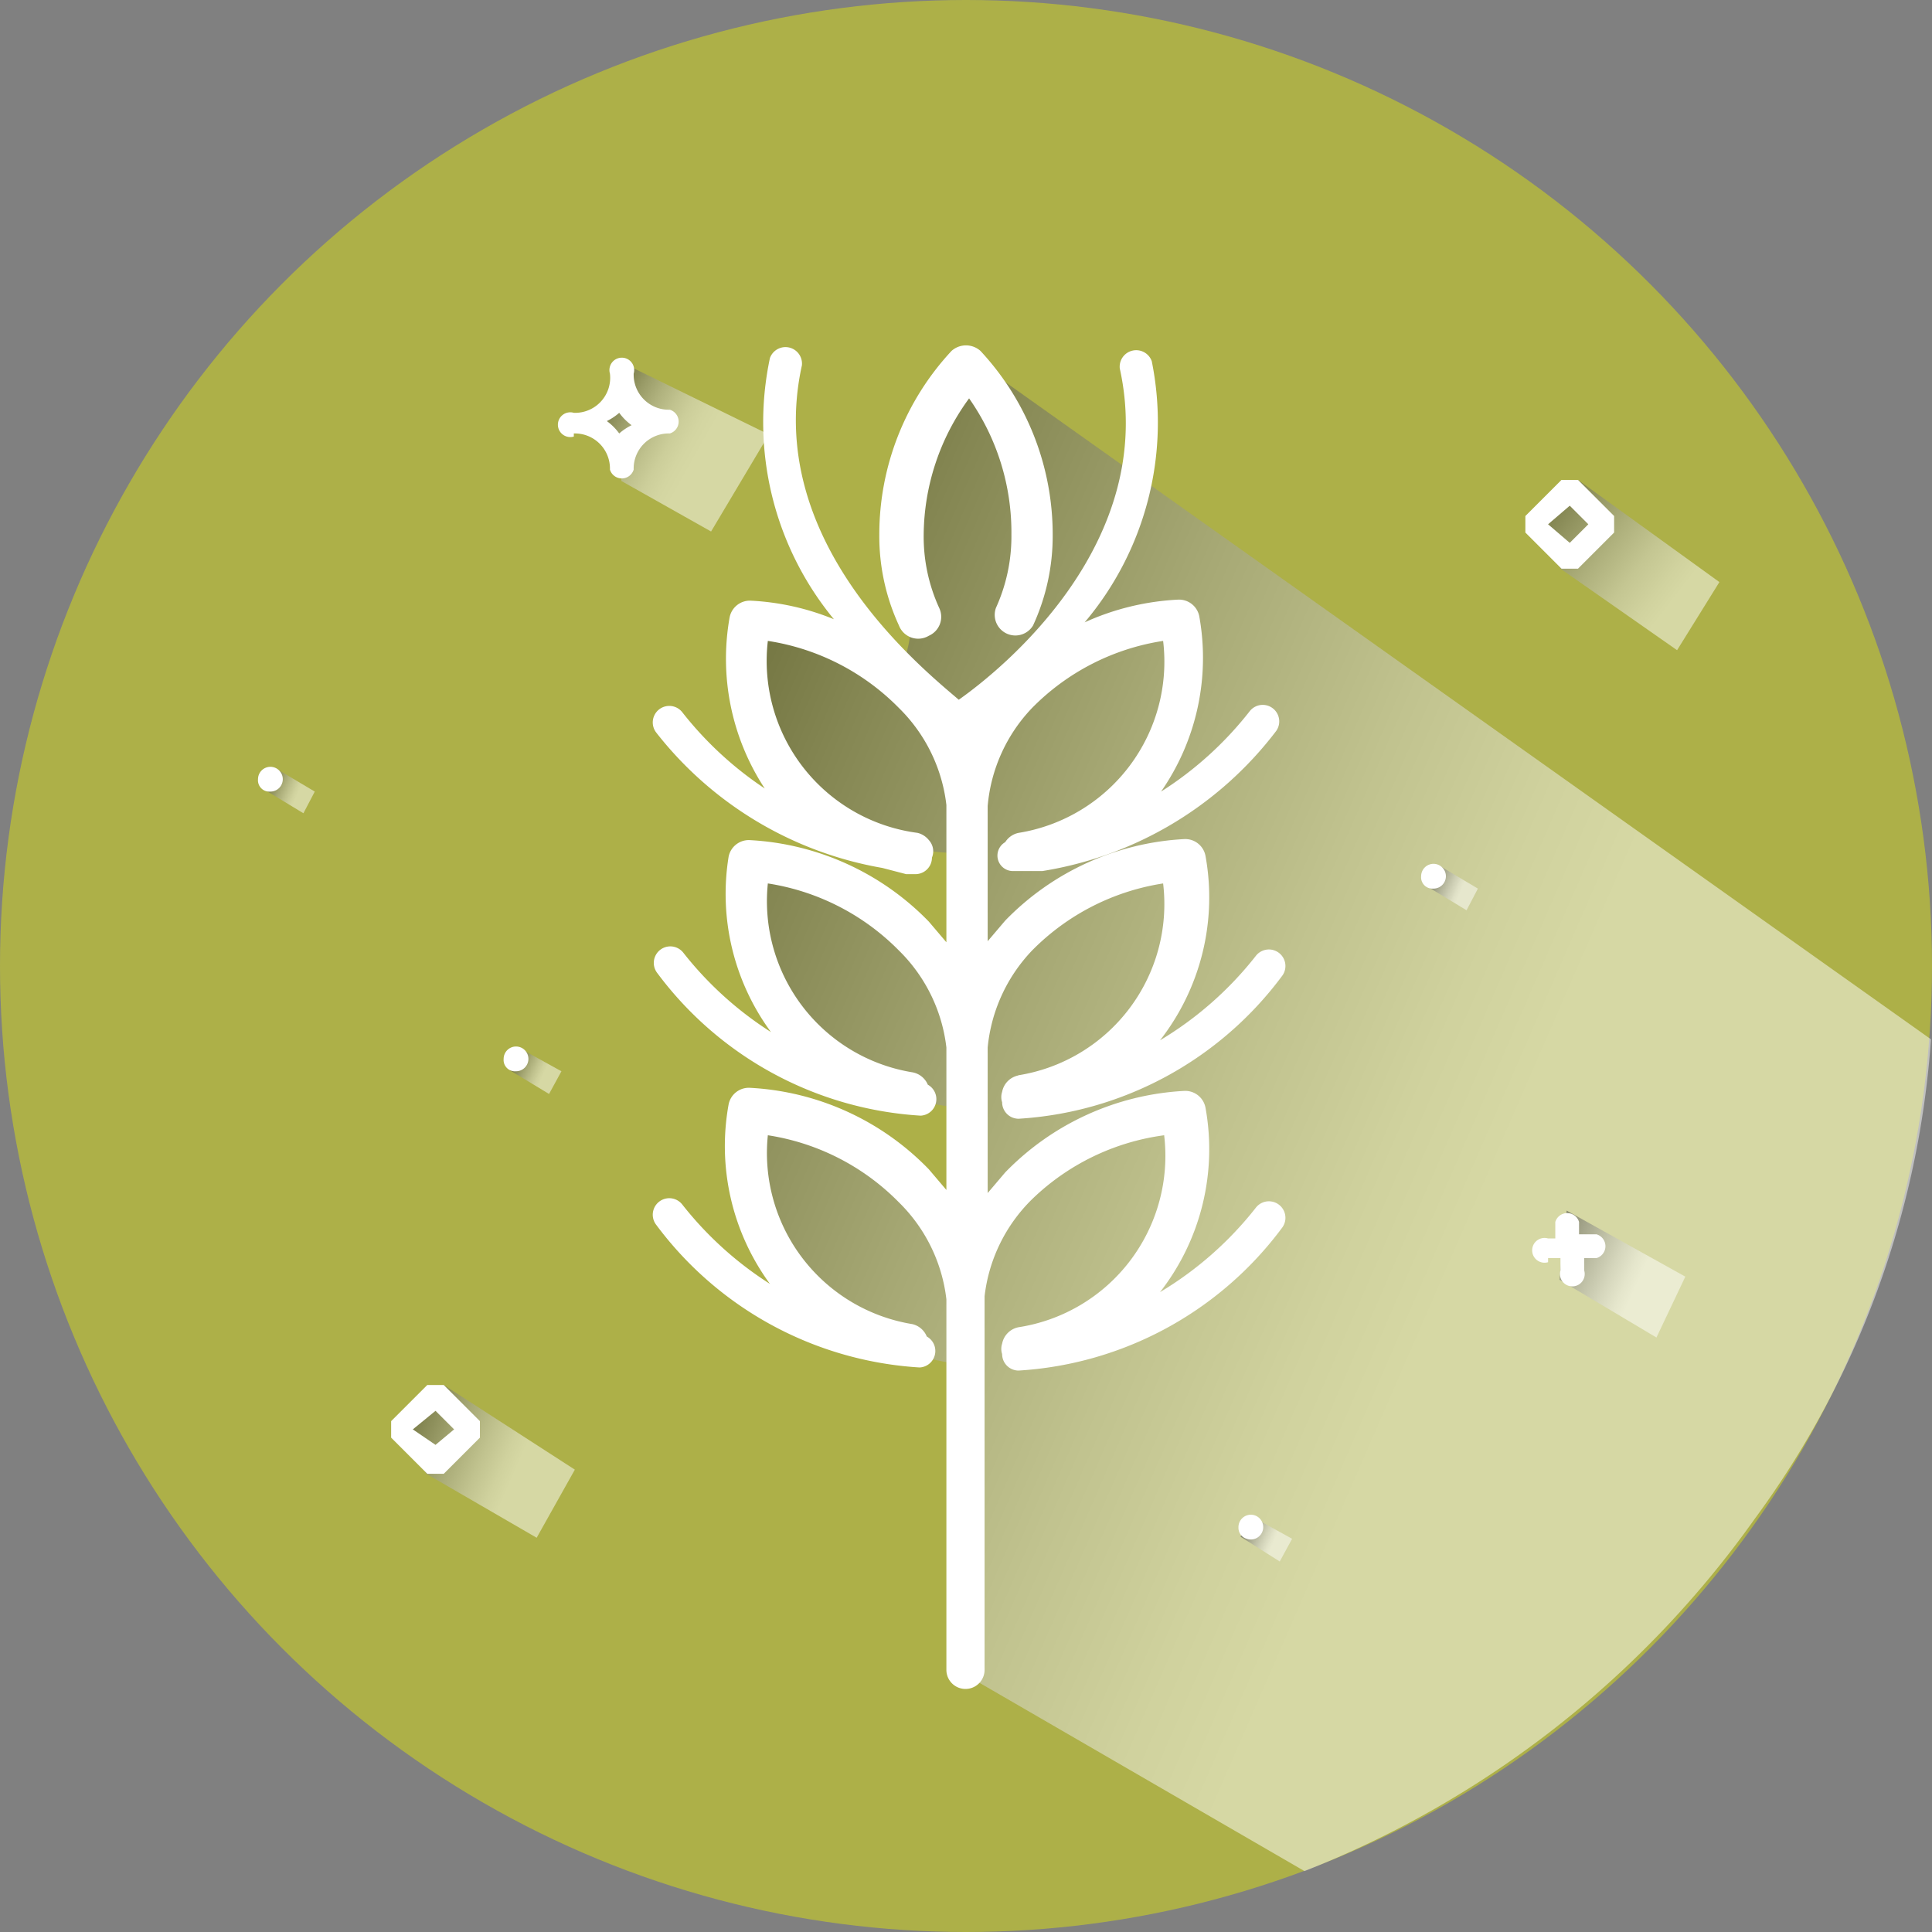 <svg xmlns="http://www.w3.org/2000/svg" xmlns:xlink="http://www.w3.org/1999/xlink" viewBox="0 0 18.72 18.72"><rect x="0" y="0" width="18.72" height="18.72" fill="#808080" stroke="none"/><defs><style>.cls-1{isolation:isolate;}.cls-2{fill:#adb048;}.cls-10,.cls-11,.cls-12,.cls-3,.cls-4,.cls-6,.cls-7,.cls-8,.cls-9{opacity:0.5;mix-blend-mode:multiply;}.cls-3{fill:url(#linear-gradient);}.cls-4{fill:url(#linear-gradient-2);}.cls-5{fill:#fff;}.cls-6{fill:url(#linear-gradient-3);}.cls-7{fill:url(#linear-gradient-4);}.cls-8{fill:url(#linear-gradient-5);}.cls-9{fill:url(#linear-gradient-6);}.cls-10{fill:url(#linear-gradient-7);}.cls-11{fill:url(#linear-gradient-8);}.cls-12{fill:url(#linear-gradient-9);}</style><linearGradient id="linear-gradient" x1="4.32" y1="7.89" x2="14.08" y2="12.14" gradientUnits="userSpaceOnUse"><stop offset="0"/><stop offset="0.02" stop-color="#060606"/><stop offset="0.3" stop-color="#5d5d5d"/><stop offset="0.55" stop-color="#a2a2a2"/><stop offset="0.76" stop-color="#d5d5d5"/><stop offset="0.91" stop-color="#f3f3f3"/><stop offset="1" stop-color="#fff"/></linearGradient><linearGradient id="linear-gradient-2" x1="14.65" y1="4.61" x2="16.2" y2="5.81" gradientUnits="userSpaceOnUse"><stop offset="0"/><stop offset="0.14" stop-color="#2e2e2e"/><stop offset="0.38" stop-color="#777"/><stop offset="0.59" stop-color="#b1b1b1"/><stop offset="0.77" stop-color="#dcdcdc"/><stop offset="0.92" stop-color="#f5f5f5"/><stop offset="1" stop-color="#fff"/></linearGradient><linearGradient id="linear-gradient-3" x1="5.69" y1="3.85" x2="6.72" y2="4.43" gradientUnits="userSpaceOnUse"><stop offset="0"/><stop offset="0.05" stop-color="#171717"/><stop offset="0.2" stop-color="#545454"/><stop offset="0.35" stop-color="#888"/><stop offset="0.5" stop-color="#b3b3b3"/><stop offset="0.64" stop-color="#d4d4d4"/><stop offset="0.77" stop-color="#ececec"/><stop offset="0.9" stop-color="#fafafa"/><stop offset="1" stop-color="#fff"/></linearGradient><linearGradient id="linear-gradient-4" x1="3.67" y1="13.69" x2="4.98" y2="14.26" xlink:href="#linear-gradient"/><linearGradient id="linear-gradient-5" x1="14.84" y1="12" x2="15.85" y2="12.45" xlink:href="#linear-gradient"/><linearGradient id="linear-gradient-6" x1="2.53" y1="7.55" x2="2.88" y2="7.7" xlink:href="#linear-gradient"/><linearGradient id="linear-gradient-7" x1="4.91" y1="10.26" x2="5.26" y2="10.42" xlink:href="#linear-gradient"/><linearGradient id="linear-gradient-8" x1="11.99" y1="14.79" x2="12.34" y2="14.94" xlink:href="#linear-gradient"/><linearGradient id="linear-gradient-9" x1="13.8" y1="8.49" x2="14.15" y2="8.64" xlink:href="#linear-gradient"/></defs><title>cereais</title><g class="cls-1"><g id="Layer_2" data-name="Layer 2"><g id="Capa_1" data-name="Capa 1"><circle class="cls-2" cx="9.36" cy="9.36" r="9.36"/><path class="cls-3" d="M12.64,18.13l-3.28-1.9v-3s-1.5-.2-1.78-.83a5.29,5.29,0,0,1-.3-1.65,2.81,2.81,0,0,1,1.17.33c.3.26.91.9.91.9V10.74S8,10.63,7.68,10a6.74,6.74,0,0,1-.4-1.64A2.76,2.76,0,0,1,8.68,9a1.33,1.33,0,0,0,.68.51V8.27s-1.31,0-1.71-.61a3.3,3.3,0,0,1-.37-1.58s.94,0,1.24.34.32-.51.32-.51a2,2,0,0,1,0-1.24,4,4,0,0,1,.63-1.16l9.24,6.56A8.88,8.88,0,0,1,17,14.72,9.7,9.7,0,0,1,12.64,18.13Z"/><polygon class="cls-4" points="15.12 5.51 16.25 6.3 16.66 5.64 15.29 4.65 15.12 4.79 14.94 5.08 15.12 5.51"/><path class="cls-5" d="M15.29,5.51l.35-.35V5l-.35-.35h-.16L14.78,5v.16l.35.35Zm-.08-.61.18.18-.18.18L15,5.08Z"/><polygon class="cls-6" points="6.02 4.66 6.89 5.15 7.45 4.21 6.02 3.51 6.02 3.85 5.68 4.08 6.02 4.33 6.02 4.66"/><path class="cls-5" d="M5.56,4.2a.34.34,0,0,1,.35.35.12.12,0,0,0,.23,0,.34.34,0,0,1,.35-.35.12.12,0,0,0,0-.23.34.34,0,0,1-.35-.35.12.12,0,1,0-.23,0A.34.34,0,0,1,5.56,4a.12.12,0,1,0,0,.23ZM6,4a.55.55,0,0,0,.12.12A.54.54,0,0,0,6,4.2a.55.55,0,0,0-.12-.12A.55.55,0,0,0,6,4Z"/><polygon class="cls-7" points="4.13 14.28 5.2 14.9 5.57 14.24 4.3 13.42 3.9 13.85 4.13 14.28"/><path class="cls-5" d="M4.3,14.28l.35-.35v-.16l-.35-.35H4.14l-.35.35v.16l.35.35Zm-.08-.61.18.18L4.22,14,4,13.85Z"/><polygon class="cls-8" points="15.11 12.4 16.05 12.96 16.33 12.37 15.18 11.73 15.11 12.4"/><path class="cls-5" d="M15,12.19h.12v.12a.12.12,0,1,0,.23,0v-.12h.12a.12.12,0,0,0,0-.23H15.3v-.12a.12.12,0,0,0-.23,0V12H15a.12.12,0,1,0,0,.23Z"/><polygon class="cls-9" points="2.56 7.65 2.94 7.88 3.05 7.67 2.68 7.45 2.56 7.65"/><path class="cls-5" d="M2.62,7.67a.12.12,0,1,0-.12-.12A.11.11,0,0,0,2.62,7.67Z"/><polygon class="cls-10" points="4.94 10.37 5.32 10.6 5.44 10.38 5.06 10.17 4.94 10.37"/><path class="cls-5" d="M5,10.38a.12.12,0,1,0-.12-.12A.11.11,0,0,0,5,10.38Z"/><polygon class="cls-11" points="12.02 14.89 12.4 15.13 12.52 14.91 12.14 14.7 12.02 14.89"/><path class="cls-5" d="M12.08,14.91A.12.12,0,1,0,12,14.8.11.11,0,0,0,12.08,14.91Z"/><polygon class="cls-12" points="13.83 8.59 14.21 8.82 14.32 8.61 13.95 8.39 13.83 8.59"/><path class="cls-5" d="M13.89,8.61a.12.12,0,1,0-.12-.12A.11.11,0,0,0,13.89,8.61Z"/><path class="cls-5" d="M9,6.16a.2.2,0,0,0,.1-.27,1.66,1.66,0,0,1-.15-.71,2.26,2.26,0,0,1,.44-1.32A2.26,2.26,0,0,1,9.8,5.18a1.67,1.67,0,0,1-.15.71.2.2,0,0,0,.36.17,2.07,2.07,0,0,0,.19-.88A2.61,2.61,0,0,0,9.5,3.4a.21.21,0,0,0-.28,0,2.61,2.61,0,0,0-.7,1.78,2.06,2.06,0,0,0,.19.88A.2.2,0,0,0,9,6.16Z"/><path class="cls-5" d="M9.87,10.42a.2.2,0,0,0-.16.16.16.16,0,0,0,0,.1.16.16,0,0,0,.16.16h0a3.44,3.44,0,0,0,2.55-1.38.16.16,0,0,0-.25-.2,3.4,3.4,0,0,1-.93.82,2.25,2.25,0,0,0,.44-1.79.2.2,0,0,0-.2-.16,2.61,2.61,0,0,0-1.74.79l-.17.2V7.81h0A1.57,1.57,0,0,1,10,6.86a2.26,2.26,0,0,1,1.27-.65A1.68,1.68,0,0,1,9.87,8.07a.2.2,0,0,0-.13.09.15.15,0,0,0,.08.28l.09,0h0l.19,0a3.55,3.55,0,0,0,2.26-1.35.16.16,0,1,0-.25-.2,3.41,3.41,0,0,1-.86.78,2.27,2.27,0,0,0,.37-1.7.2.2,0,0,0-.2-.16,2.48,2.48,0,0,0-.91.22,3,3,0,0,0,.65-2.53.16.16,0,0,0-.31.07c.37,1.68-1.12,2.9-1.56,3.21C8.89,6.44,7.4,5.22,7.77,3.54a.16.16,0,0,0-.31-.07A3,3,0,0,0,8.08,6a2.44,2.44,0,0,0-.81-.18h0a.2.2,0,0,0-.2.16,2.29,2.29,0,0,0,.34,1.66,3.43,3.43,0,0,1-.8-.74.16.16,0,0,0-.25.2A3.55,3.55,0,0,0,8.55,8.41l.23.06h0l.09,0h0a.16.16,0,0,0,.16-.16A.16.16,0,0,0,9,8.14a.2.2,0,0,0-.11-.07A1.68,1.68,0,0,1,7.44,6.21a2.26,2.26,0,0,1,1.27.65,1.57,1.57,0,0,1,.46.94h0V9.13L9,8.93a2.61,2.61,0,0,0-1.74-.79h0a.2.2,0,0,0-.2.16A2.26,2.26,0,0,0,7.47,10a3.41,3.41,0,0,1-.85-.77.16.16,0,0,0-.25.2,3.44,3.44,0,0,0,2.55,1.38h0a.16.16,0,0,0,.07-.3.2.2,0,0,0-.15-.12A1.68,1.68,0,0,1,7.44,8.56a2.27,2.27,0,0,1,1.27.65,1.57,1.57,0,0,1,.46.94h0v1.38L9,11.33a2.6,2.6,0,0,0-1.74-.79h0a.2.2,0,0,0-.2.16,2.26,2.26,0,0,0,.4,1.74,3.41,3.41,0,0,1-.85-.77.16.16,0,0,0-.25.2,3.44,3.44,0,0,0,2.55,1.38h0a.16.16,0,0,0,.07-.3.2.2,0,0,0-.14-.12A1.68,1.68,0,0,1,7.44,11a2.26,2.26,0,0,1,1.27.65,1.57,1.57,0,0,1,.46.94h0v3.59a.18.18,0,1,0,.37,0V12.56h0a1.57,1.57,0,0,1,.46-.94A2.27,2.27,0,0,1,11.28,11a1.68,1.68,0,0,1-1.41,1.86.2.2,0,0,0-.16.16.16.16,0,0,0,0,.1.16.16,0,0,0,.16.16h0a3.44,3.44,0,0,0,2.55-1.38.16.16,0,0,0-.25-.2,3.4,3.4,0,0,1-.93.82,2.25,2.25,0,0,0,.44-1.79.2.2,0,0,0-.2-.16,2.61,2.61,0,0,0-1.74.79l-.17.2V10.15h0A1.58,1.58,0,0,1,10,9.21a2.27,2.27,0,0,1,1.27-.65,1.68,1.68,0,0,1-1.41,1.86Z"/></g></g></g></svg>